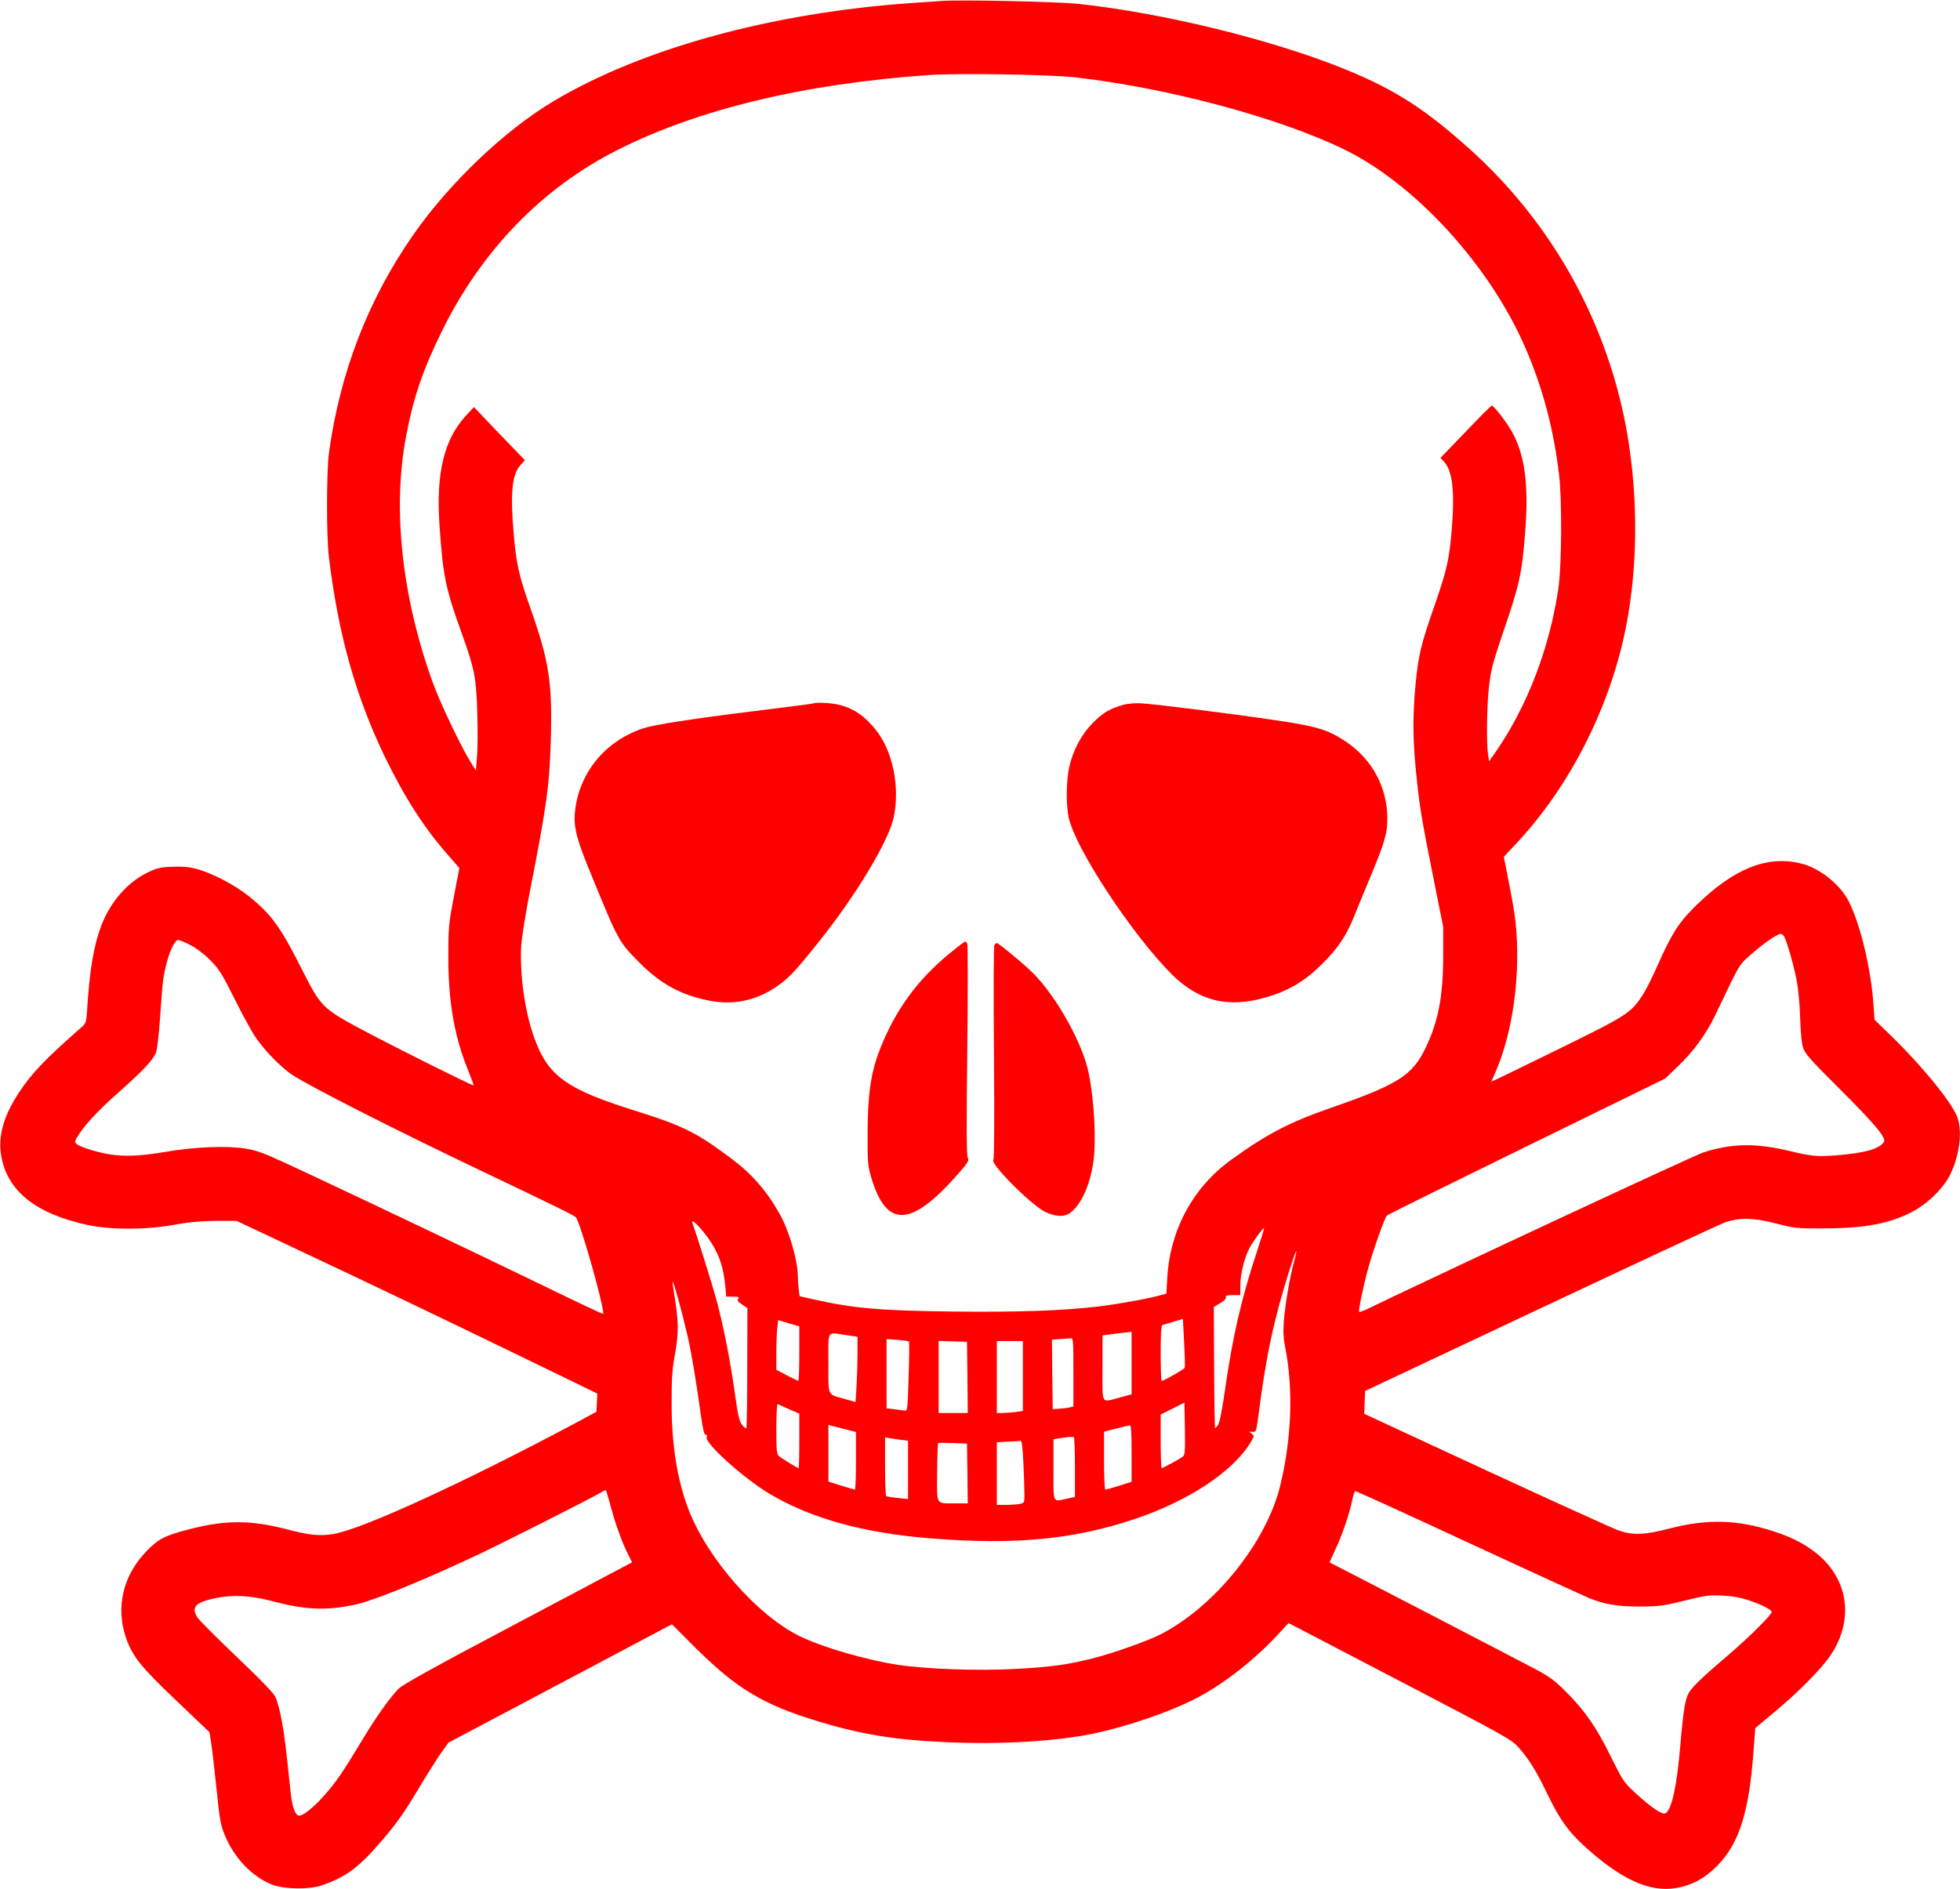 <?xml version="1.0" standalone="no"?>
<!DOCTYPE svg PUBLIC "-//W3C//DTD SVG 20010904//EN"
 "http://www.w3.org/TR/2001/REC-SVG-20010904/DTD/svg10.dtd">
<svg version="1.0" xmlns="http://www.w3.org/2000/svg"
 width="1280pt" height="1234pt" viewBox="0 0 1280 1234"
 preserveAspectRatio="xMidYMid meet">
<g transform="translate(0,1234) scale(0.1,-0.1)"
fill="#FF0000" stroke="none">
<path d="M6155 12334 c-27 -2 -120 -8 -205 -14 -912 -64 -1759 -297 -2337
-642 -319 -191 -678 -533 -915 -873 -294 -422 -478 -899 -550 -1425 -16 -124
-17 -543 0 -680 62 -508 175 -909 366 -1305 127 -262 256 -463 409 -637 l77
-88 -36 -187 c-34 -178 -36 -199 -36 -393 -1 -292 40 -526 131 -746 21 -52 36
-94 33 -94 -13 0 -500 243 -705 352 -284 151 -289 156 -419 413 -134 266 -195
351 -338 467 -95 77 -248 157 -350 183 -45 12 -93 16 -156 13 -81 -3 -100 -8
-165 -40 -129 -64 -238 -190 -297 -343 -52 -139 -77 -289 -95 -579 -4 -53 -8
-63 -38 -89 -230 -201 -324 -299 -406 -425 -100 -152 -137 -284 -115 -412 39
-230 226 -379 565 -452 151 -32 383 -32 567 2 99 18 171 24 270 25 l135 0 380
-179 c538 -253 1052 -500 1548 -741 l428 -208 -3 -60 -3 -59 -130 -70 c-733
-391 -1397 -696 -1586 -728 -90 -15 -156 -9 -304 30 -239 62 -401 62 -638 1
-162 -42 -200 -62 -276 -139 -158 -161 -208 -370 -137 -574 42 -119 99 -190
331 -410 l213 -203 11 -70 c6 -38 22 -174 35 -300 21 -206 27 -238 55 -305 62
-149 179 -270 309 -321 77 -30 241 -33 322 -5 158 54 244 117 393 292 95 110
146 183 229 321 58 98 129 210 156 249 l51 71 729 386 730 387 158 -158 c268
-265 440 -368 797 -476 279 -85 498 -121 834 -136 363 -17 739 6 988 61 214
48 462 133 630 217 177 88 383 246 541 415 l79 85 725 -378 c681 -355 728
-381 774 -431 69 -77 118 -155 191 -307 79 -163 131 -238 232 -332 241 -223
434 -313 608 -283 106 18 188 63 271 147 141 144 206 347 235 739 l12 159 121
101 c158 131 310 285 369 372 161 238 118 512 -105 680 -82 61 -151 95 -271
134 -234 75 -426 80 -672 17 -167 -43 -240 -46 -335 -13 -36 13 -424 189 -863
392 l-798 370 3 75 3 74 1150 542 c633 298 1173 550 1200 559 96 33 185 31
330 -6 124 -32 138 -34 305 -33 275 0 435 30 584 106 106 55 211 158 255 252
56 117 76 264 47 359 -27 90 -222 332 -429 534 l-115 112 -7 98 c-16 233 -86
527 -161 674 -52 105 -179 209 -292 243 -231 67 -460 -23 -721 -284 -100 -100
-146 -173 -236 -376 -35 -79 -79 -167 -99 -196 -78 -117 -97 -130 -558 -356
-236 -116 -428 -209 -428 -207 0 1 11 27 24 56 101 229 154 547 143 849 -5
123 -15 198 -46 359 l-40 204 68 73 c320 336 568 790 692 1264 131 499 130
1119 -1 1650 -155 628 -494 1195 -974 1629 -295 266 -491 393 -813 525 -473
194 -1196 372 -1753 431 -137 14 -766 28 -885 19z m865 -499 c610 -70 1327
-262 1756 -470 468 -227 958 -765 1189 -1305 111 -257 181 -524 216 -815 21
-168 18 -600 -4 -750 -58 -391 -204 -771 -411 -1069 l-41 -59 -7 44 c-12 77
-8 329 7 452 11 99 26 153 84 325 117 341 129 397 152 685 22 290 -1 477 -76
627 -33 65 -127 190 -143 190 -5 0 -82 -77 -171 -171 l-164 -170 21 -22 c58
-61 73 -192 53 -444 -17 -200 -31 -262 -112 -497 -89 -254 -106 -326 -124
-511 -19 -190 -19 -359 0 -550 24 -250 34 -310 123 -755 l57 -285 0 -195 c-1
-260 -32 -422 -115 -595 -87 -181 -181 -240 -625 -394 -269 -94 -412 -169
-646 -338 -248 -179 -398 -457 -416 -770 l-6 -103 -36 -10 c-76 -22 -281 -59
-406 -74 -236 -28 -533 -38 -960 -33 -474 6 -640 21 -896 78 l-97 22 -6 45
c-3 25 -6 66 -6 91 -1 100 -57 293 -118 401 -85 151 -180 260 -312 359 -230
173 -316 216 -624 313 -457 143 -576 228 -666 476 -63 173 -97 419 -86 607 4
55 31 224 61 375 103 525 124 675 132 961 11 386 -11 523 -138 880 -70 199
-88 278 -105 481 -22 259 -10 379 45 440 l29 32 -167 173 -166 174 -52 -56
c-143 -155 -196 -374 -173 -714 23 -335 39 -414 150 -721 78 -217 91 -282 97
-505 3 -110 3 -240 -2 -289 l-7 -89 -34 54 c-62 98 -202 392 -249 524 -201
558 -263 1133 -173 1605 47 250 110 436 233 685 258 526 654 936 1145 1184
527 267 1219 434 2040 491 187 13 789 3 950 -15z m4628 -5607 c16 -20 60 -168
83 -280 13 -67 22 -157 25 -258 4 -104 10 -169 21 -199 12 -35 59 -87 228
-255 234 -233 315 -328 298 -355 -29 -46 -124 -73 -313 -88 -126 -9 -152 -7
-305 29 -218 52 -372 50 -559 -9 -57 -18 -1635 -753 -2208 -1029 -21 -9 -40
-16 -42 -13 -6 6 27 168 59 284 30 110 108 333 122 345 4 5 415 208 913 452
l905 443 78 75 c106 100 188 213 249 340 173 360 149 321 250 410 79 68 156
120 179 120 4 0 11 -6 17 -12z m-10407 -60 c39 -20 89 -57 130 -98 59 -59 77
-88 159 -251 50 -101 112 -215 138 -253 57 -86 172 -203 243 -249 131 -83 652
-348 1169 -595 574 -274 674 -323 682 -335 34 -54 178 -563 178 -630 0 -3
-177 80 -392 185 -473 229 -1109 532 -1538 733 -281 132 -324 149 -405 162
-122 20 -334 12 -530 -22 -159 -27 -262 -31 -362 -15 -77 13 -182 45 -208 64
-17 12 -18 17 -7 38 40 73 131 174 277 303 165 147 220 206 244 260 7 17 19
117 27 235 16 237 19 259 45 360 22 80 53 140 73 140 7 0 42 -14 77 -32z
m3349 -1870 c93 -115 132 -210 146 -355 l7 -73 45 0 c36 0 42 -2 33 -14 -9
-10 -4 -18 25 -37 l35 -24 -1 -389 c0 -215 -3 -392 -6 -395 -3 -3 -16 6 -28
22 -18 23 -27 62 -49 220 -31 216 -72 423 -118 596 -25 92 -133 438 -156 498
-12 32 21 7 67 -49z m3620 -129 c-102 -307 -160 -558 -209 -902 -19 -133 -36
-218 -46 -234 -9 -13 -18 -23 -20 -21 -2 2 -5 180 -6 397 l-2 394 42 25 c26
15 40 30 37 38 -4 11 6 14 44 14 l50 0 0 63 c0 79 29 191 65 254 30 51 86 126
90 121 2 -2 -19 -69 -45 -149z m240 -74 c-27 -96 -58 -282 -66 -390 -5 -65 -2
-112 10 -170 53 -271 41 -601 -35 -905 -92 -371 -432 -790 -784 -968 -87 -43
-303 -120 -432 -153 -170 -43 -276 -58 -517 -71 -240 -13 -574 -1 -761 27
-206 31 -494 115 -640 186 -277 135 -602 504 -727 825 -75 194 -112 424 -112
699 0 164 4 222 23 325 24 135 23 212 -5 379 -8 46 -13 86 -11 88 6 5 61 -198
97 -352 27 -120 53 -275 88 -525 13 -90 21 -124 31 -122 8 2 10 -4 6 -17 -12
-38 234 -261 403 -364 268 -163 622 -262 1062 -296 548 -44 932 -7 1329 126
351 117 644 311 758 501 25 42 25 43 7 57 -18 14 -18 15 5 12 24 -2 25 1 38
98 52 402 99 623 199 943 47 149 67 190 34 67z m-713 -689 c-5 -11 -136 -86
-151 -86 -3 0 -6 81 -6 180 0 136 3 182 13 185 6 2 39 12 72 22 l60 18 8 -154
c5 -84 6 -159 4 -165z m-2517 92 c0 -98 -3 -178 -6 -178 -3 0 -37 16 -75 36
l-69 36 0 112 c0 61 3 134 6 162 l6 51 69 -21 69 -20 0 -178z m2170 -62 l0
-204 -78 -21 c-124 -33 -112 -53 -112 192 l0 214 73 10 c39 5 82 10 95 11 l22
2 0 -204z m-1865 183 l75 -11 0 -108 c0 -59 -3 -154 -6 -212 l-7 -106 -71 20
c-116 33 -106 11 -106 233 0 224 -13 203 115 184z m1485 -243 l0 -224 -27 -6
c-16 -3 -46 -7 -68 -8 l-40 -3 -3 227 -2 227 52 4 c29 2 61 4 71 5 16 2 17
-15 17 -222z m-1074 201 c3 -3 2 -106 -2 -229 -7 -221 -7 -225 -28 -222 -12 2
-42 6 -68 9 l-48 6 0 226 0 226 70 -5 c39 -3 73 -8 76 -11z m382 -234 l2 -233
-95 0 -95 0 0 235 0 236 93 -3 92 -3 3 -232z m362 8 l0 -228 -52 -7 c-29 -3
-68 -6 -85 -6 l-33 0 0 235 0 235 85 0 85 0 0 -229z m1043 -527 c-22 -16 -128
-74 -137 -74 -3 0 -6 79 -6 175 l0 175 78 39 77 39 3 -170 c2 -153 1 -172 -15
-184z m-2570 311 l67 -29 0 -178 c0 -98 -2 -178 -5 -178 -7 0 -108 62 -127 78
-16 13 -18 35 -18 179 0 91 4 163 8 161 4 -1 38 -16 75 -33z m370 -132 l67
-17 0 -188 c0 -103 -3 -188 -7 -188 -5 0 -45 12 -90 26 l-83 26 0 185 0 185
23 -6 c12 -3 52 -13 90 -23z m1867 -158 l0 -184 -81 -26 c-44 -14 -84 -25 -90
-25 -5 0 -9 76 -9 189 l0 189 78 20 c42 11 83 20 90 21 9 1 12 -42 12 -184z
m-370 -90 l0 -193 -50 -11 c-98 -21 -90 -38 -90 189 l0 199 33 5 c51 9 91 12
100 8 4 -2 7 -90 7 -197z m-1137 180 l47 -6 0 -191 0 -190 -67 7 c-38 4 -71 9
-75 12 -5 2 -8 90 -8 194 l0 191 28 -6 c15 -2 48 -8 75 -11z m800 -147 c4 -79
7 -171 7 -204 0 -61 0 -62 -31 -68 -17 -3 -58 -6 -90 -6 l-59 0 0 205 0 204
73 4 c39 1 77 4 83 5 7 1 13 -46 17 -140z m-365 -73 l2 -195 -77 0 c-135 0
-124 -18 -123 200 1 104 4 190 7 193 2 3 46 3 96 1 l92 -4 3 -195z m-2327
-224 c31 -116 72 -227 113 -309 l24 -47 -745 -395 c-556 -294 -754 -404 -781
-432 -61 -64 -145 -182 -232 -327 -133 -221 -174 -280 -254 -371 -70 -78 -135
-130 -162 -130 -25 0 -45 54 -55 143 -32 305 -41 383 -60 482 -11 61 -29 128
-41 151 -13 27 -102 119 -256 265 -129 123 -243 237 -253 254 -40 64 -15 95
97 121 124 29 244 24 388 -14 215 -57 349 -64 535 -26 116 23 397 136 771 309
161 74 774 384 841 424 18 11 35 19 36 17 2 -2 17 -54 34 -115z m5607 -232
c405 -188 758 -349 784 -360 102 -40 188 -54 328 -53 122 0 150 4 290 38 140
35 164 38 250 33 66 -3 120 -13 175 -32 81 -27 145 -60 145 -75 0 -18 -150
-167 -274 -273 -167 -142 -242 -213 -265 -251 -25 -41 -37 -112 -57 -341 -22
-268 -56 -423 -96 -449 -21 -13 -92 34 -200 134 -74 68 -81 79 -158 235 -95
193 -166 296 -290 421 -77 77 -109 101 -203 151 -78 42 -1321 687 -1344 697
-1 1 16 37 36 81 45 93 95 241 112 326 6 32 16 59 21 59 5 0 341 -153 746
-341z"/>
<path d="M5305 7744 c-5 -2 -176 -24 -378 -49 -413 -51 -648 -88 -722 -111
-239 -77 -409 -273 -446 -514 -17 -112 -2 -186 75 -377 210 -515 202 -500 350
-649 134 -133 263 -203 446 -240 156 -31 301 -2 435 87 83 56 121 95 280 294
243 303 458 660 491 814 42 198 -4 429 -113 569 -71 91 -143 142 -238 167 -54
14 -155 19 -180 9z"/>
<path d="M7333 7735 c-84 -23 -134 -53 -200 -121 -70 -72 -123 -170 -149 -279
-21 -88 -23 -250 -5 -335 45 -205 416 -768 675 -1026 176 -174 367 -221 613
-149 146 42 253 105 363 214 108 107 159 183 211 310 26 64 76 187 113 274 90
218 106 273 106 371 0 203 -100 388 -271 502 -116 77 -186 99 -450 138 -277
42 -797 107 -889 112 -38 2 -87 -2 -117 -11z"/>
<path d="M6200 6111 c-212 -174 -356 -374 -455 -629 -58 -150 -78 -290 -79
-537 -1 -191 1 -217 22 -290 101 -349 268 -336 595 47 40 47 46 59 37 75 -8
13 -9 209 -3 701 4 376 4 690 0 698 -4 8 -11 14 -15 13 -4 0 -50 -35 -102 -78z"/>
<path d="M6494 6168 c-5 -8 -6 -315 -3 -703 4 -436 2 -695 -4 -702 -20 -27
246 -293 338 -339 67 -32 126 -35 163 -7 72 53 130 179 152 332 20 137 7 393
-29 576 -37 191 -202 490 -357 651 -57 58 -232 204 -245 204 -4 0 -10 -6 -15
-12z"/>
</g>
</svg>
